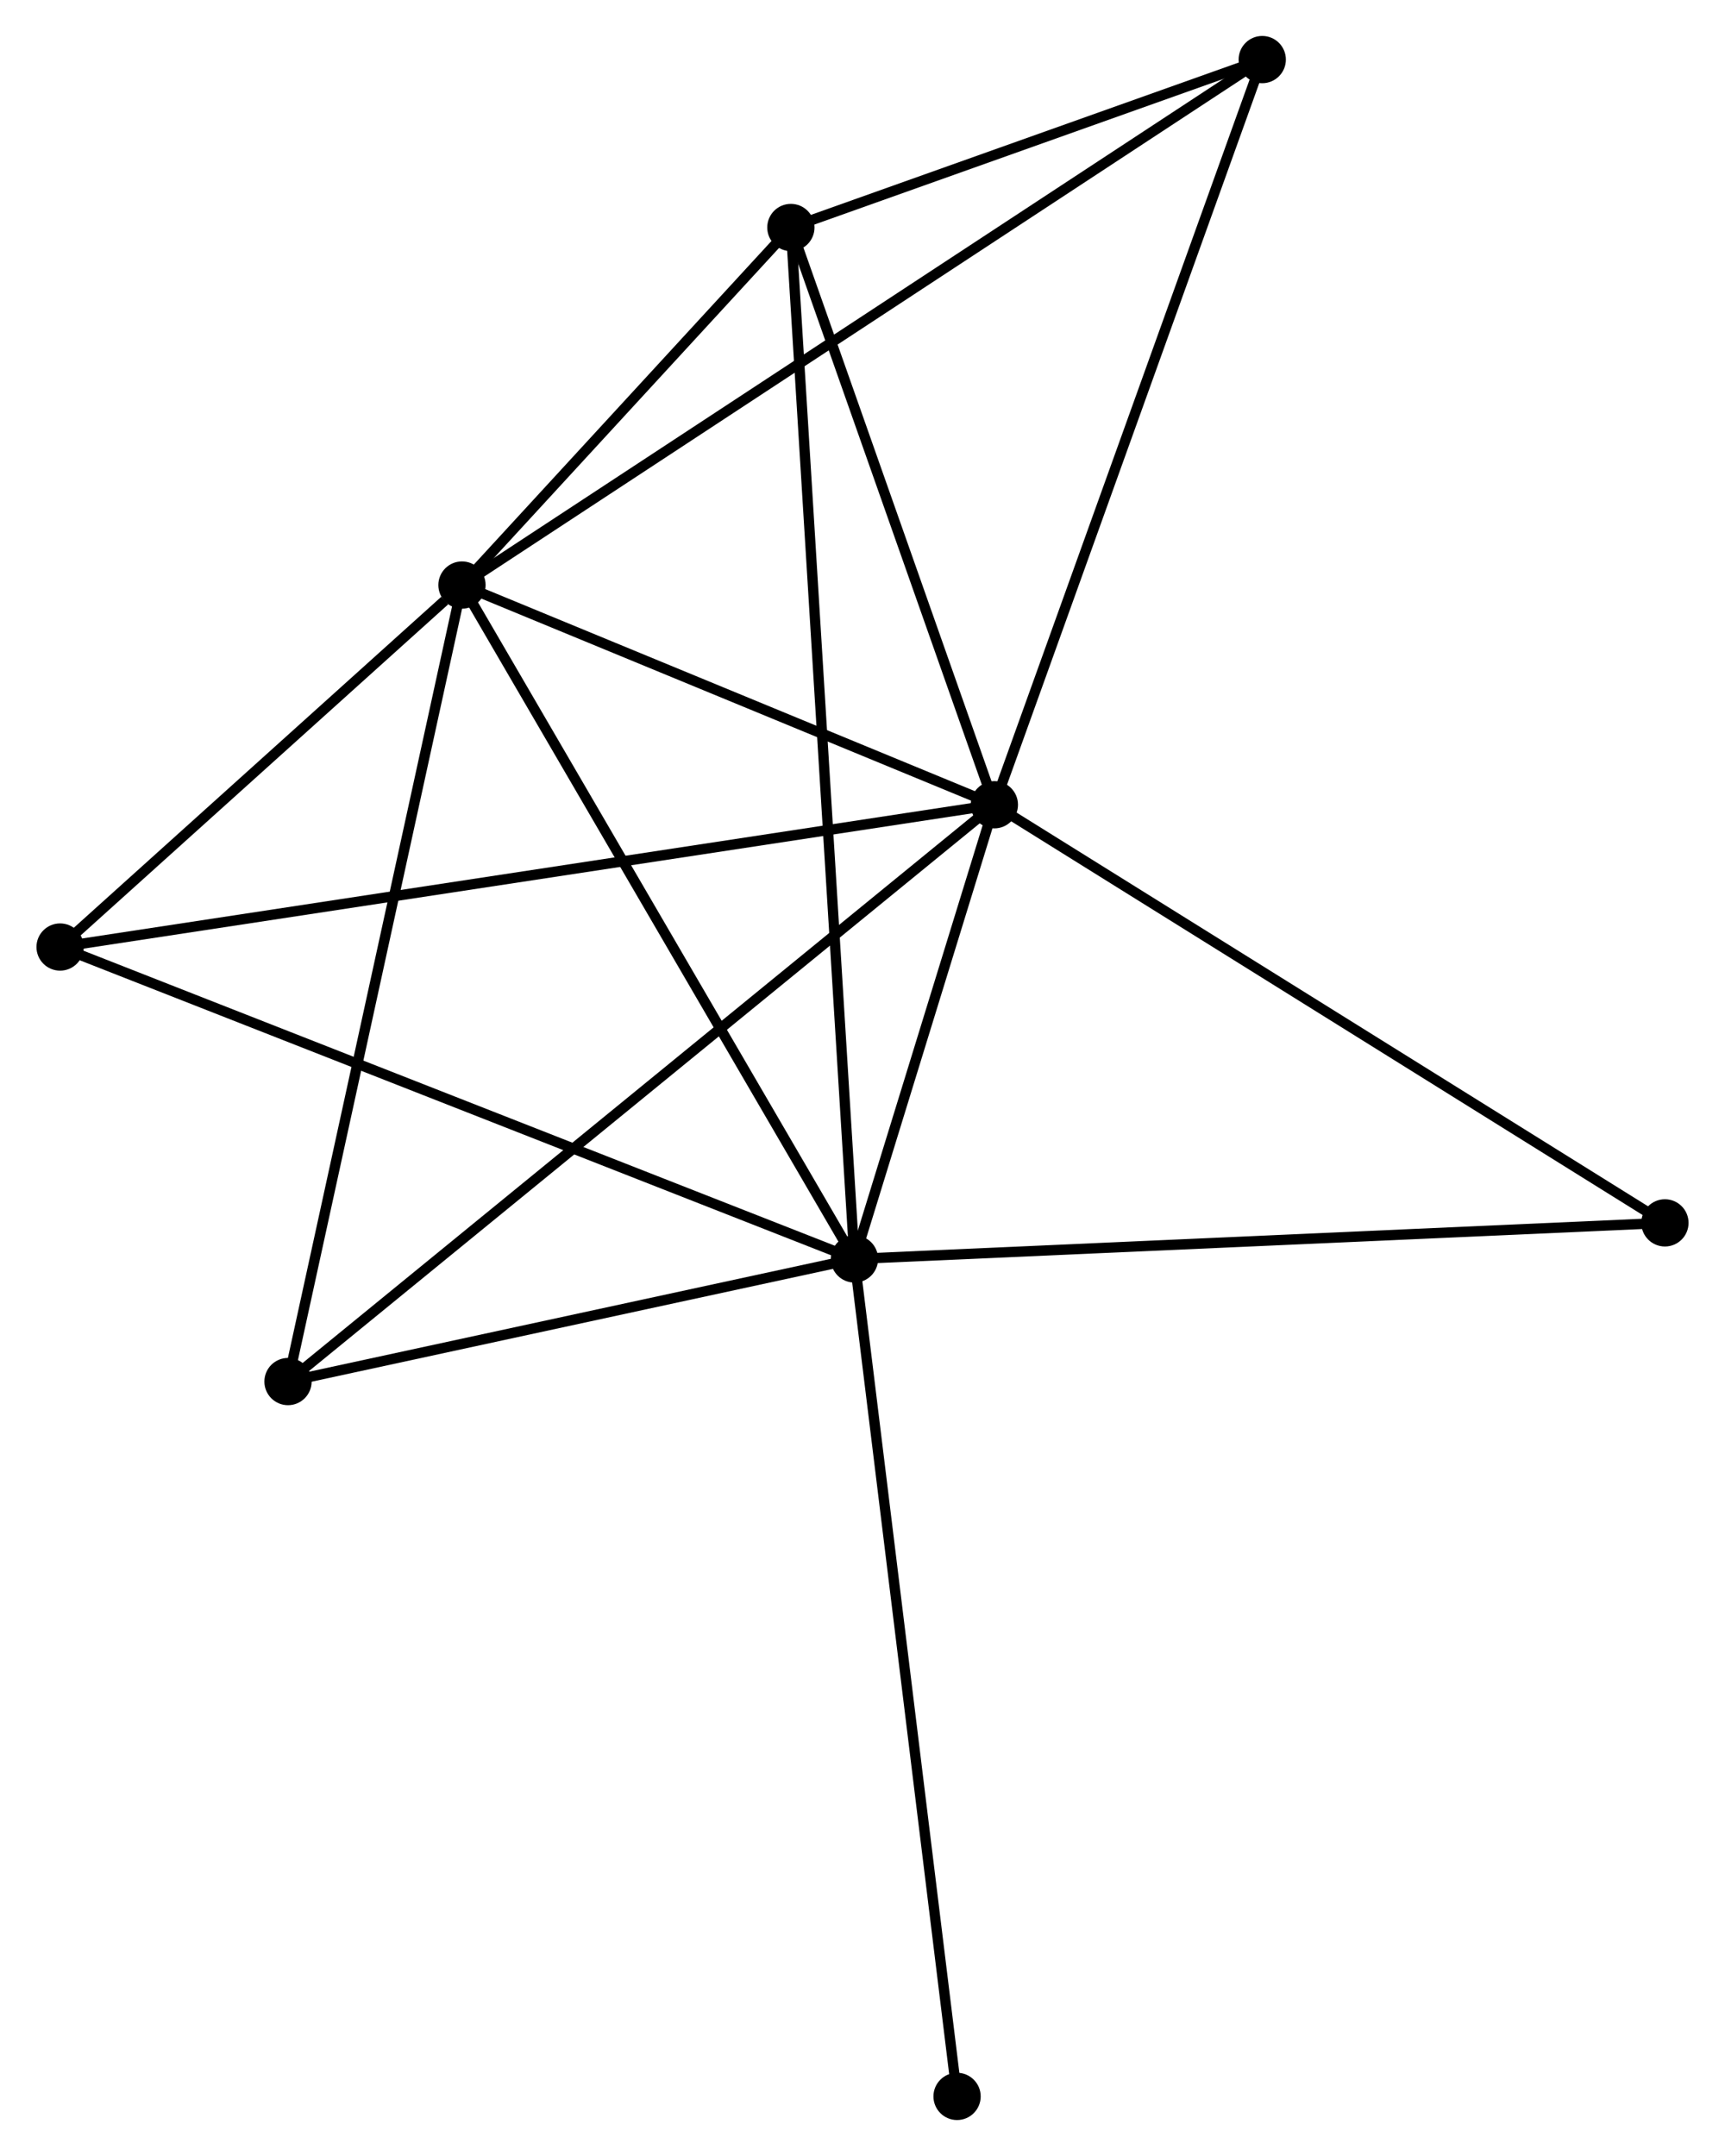 <?xml version="1.0" encoding="UTF-8" standalone="no"?>
<!DOCTYPE svg PUBLIC "-//W3C//DTD SVG 1.1//EN"
 "http://www.w3.org/Graphics/SVG/1.1/DTD/svg11.dtd">
<!-- Generated by graphviz version 2.36.0 (20140111.2315)
 -->
<!-- Title: %3 Pages: 1 -->
<svg width="168pt" height="210pt"
 viewBox="0.00 0.00 167.79 209.86" xmlns="http://www.w3.org/2000/svg" xmlns:xlink="http://www.w3.org/1999/xlink">
<g id="graph0" class="graph" transform="scale(1 1) rotate(0) translate(4 205.86)">
<title>%3</title>
<!-- 0 -->
<g id="node1" class="node"><title>0</title>
<ellipse fill="black" stroke="black" cx="92.728" cy="-127.527" rx="1.8" ry="1.8"/>
</g>
<!-- 1 -->
<g id="node2" class="node"><title>1</title>
<ellipse fill="black" stroke="black" cx="79.112" cy="-83.316" rx="1.8" ry="1.8"/>
</g>
<!-- 0&#45;&#45;1 -->
<g id="edge1" class="edge"><title>0&#45;&#45;1</title>
<path fill="none" stroke="black" d="M92.142,-125.628C89.903,-118.355 81.889,-92.334 79.679,-85.159"/>
</g>
<!-- 2 -->
<g id="node3" class="node"><title>2</title>
<ellipse fill="black" stroke="black" cx="40.914" cy="-148.913" rx="1.8" ry="1.8"/>
</g>
<!-- 0&#45;&#45;2 -->
<g id="edge2" class="edge"><title>0&#45;&#45;2</title>
<path fill="none" stroke="black" d="M91.004,-128.239C83.137,-131.486 50.687,-144.88 42.698,-148.177"/>
</g>
<!-- 3 -->
<g id="node4" class="node"><title>3</title>
<ellipse fill="black" stroke="black" cx="72.924" cy="-183.717" rx="1.8" ry="1.8"/>
</g>
<!-- 0&#45;&#45;3 -->
<g id="edge3" class="edge"><title>0&#45;&#45;3</title>
<path fill="none" stroke="black" d="M92.069,-129.397C89.062,-137.928 76.659,-173.119 73.606,-181.783"/>
</g>
<!-- 4 -->
<g id="node5" class="node"><title>4</title>
<ellipse fill="black" stroke="black" cx="118.801" cy="-200.06" rx="1.8" ry="1.8"/>
</g>
<!-- 0&#45;&#45;4 -->
<g id="edge4" class="edge"><title>0&#45;&#45;4</title>
<path fill="none" stroke="black" d="M93.372,-129.32C96.979,-139.355 114.63,-188.459 118.179,-198.329"/>
</g>
<!-- 5 -->
<g id="node6" class="node"><title>5</title>
<ellipse fill="black" stroke="black" cx="1.8" cy="-113.678" rx="1.8" ry="1.8"/>
</g>
<!-- 0&#45;&#45;5 -->
<g id="edge5" class="edge"><title>0&#45;&#45;5</title>
<path fill="none" stroke="black" d="M90.828,-127.238C78.995,-125.436 15.492,-115.764 3.689,-113.966"/>
</g>
<!-- 6 -->
<g id="node7" class="node"><title>6</title>
<ellipse fill="black" stroke="black" cx="23.982" cy="-71.382" rx="1.8" ry="1.8"/>
</g>
<!-- 0&#45;&#45;6 -->
<g id="edge6" class="edge"><title>0&#45;&#45;6</title>
<path fill="none" stroke="black" d="M91.292,-126.355C82.345,-119.048 34.333,-79.836 25.409,-72.548"/>
</g>
<!-- 7 -->
<g id="node8" class="node"><title>7</title>
<ellipse fill="black" stroke="black" cx="157.992" cy="-86.828" rx="1.8" ry="1.8"/>
</g>
<!-- 0&#45;&#45;7 -->
<g id="edge7" class="edge"><title>0&#45;&#45;7</title>
<path fill="none" stroke="black" d="M94.341,-126.521C103.292,-120.939 146.788,-93.815 156.196,-87.948"/>
</g>
<!-- 1&#45;&#45;2 -->
<g id="edge8" class="edge"><title>1&#45;&#45;2</title>
<path fill="none" stroke="black" d="M78.167,-84.937C72.929,-93.934 47.472,-137.652 41.966,-147.108"/>
</g>
<!-- 1&#45;&#45;3 -->
<g id="edge9" class="edge"><title>1&#45;&#45;3</title>
<path fill="none" stroke="black" d="M78.982,-85.413C78.177,-98.479 73.856,-168.599 73.052,-181.632"/>
</g>
<!-- 1&#45;&#45;5 -->
<g id="edge10" class="edge"><title>1&#45;&#45;5</title>
<path fill="none" stroke="black" d="M77.2,-84.066C66.504,-88.267 14.165,-108.822 3.644,-112.954"/>
</g>
<!-- 1&#45;&#45;6 -->
<g id="edge11" class="edge"><title>1&#45;&#45;6</title>
<path fill="none" stroke="black" d="M77.277,-82.919C68.907,-81.107 34.38,-73.633 25.879,-71.793"/>
</g>
<!-- 1&#45;&#45;7 -->
<g id="edge12" class="edge"><title>1&#45;&#45;7</title>
<path fill="none" stroke="black" d="M81.061,-83.402C91.975,-83.888 145.376,-86.266 156.111,-86.744"/>
</g>
<!-- 8 -->
<g id="node9" class="node"><title>8</title>
<ellipse fill="black" stroke="black" cx="89.099" cy="-1.8" rx="1.8" ry="1.8"/>
</g>
<!-- 1&#45;&#45;8 -->
<g id="edge13" class="edge"><title>1&#45;&#45;8</title>
<path fill="none" stroke="black" d="M79.358,-81.301C80.74,-70.023 87.502,-14.838 88.861,-3.745"/>
</g>
<!-- 2&#45;&#45;3 -->
<g id="edge14" class="edge"><title>2&#45;&#45;3</title>
<path fill="none" stroke="black" d="M42.29,-150.409C47.555,-156.134 66.395,-176.618 71.589,-182.266"/>
</g>
<!-- 2&#45;&#45;4 -->
<g id="edge15" class="edge"><title>2&#45;&#45;4</title>
<path fill="none" stroke="black" d="M42.541,-149.982C52.677,-156.638 107.073,-192.358 117.183,-198.997"/>
</g>
<!-- 2&#45;&#45;5 -->
<g id="edge16" class="edge"><title>2&#45;&#45;5</title>
<path fill="none" stroke="black" d="M39.233,-147.399C32.8,-141.604 9.778,-120.865 3.431,-115.147"/>
</g>
<!-- 2&#45;&#45;6 -->
<g id="edge17" class="edge"><title>2&#45;&#45;6</title>
<path fill="none" stroke="black" d="M40.496,-146.997C38.153,-136.27 26.69,-83.782 24.385,-73.231"/>
</g>
<!-- 3&#45;&#45;4 -->
<g id="edge18" class="edge"><title>3&#45;&#45;4</title>
<path fill="none" stroke="black" d="M74.895,-184.42C82.441,-187.108 109.443,-196.726 116.888,-199.378"/>
</g>
</g>
</svg>
